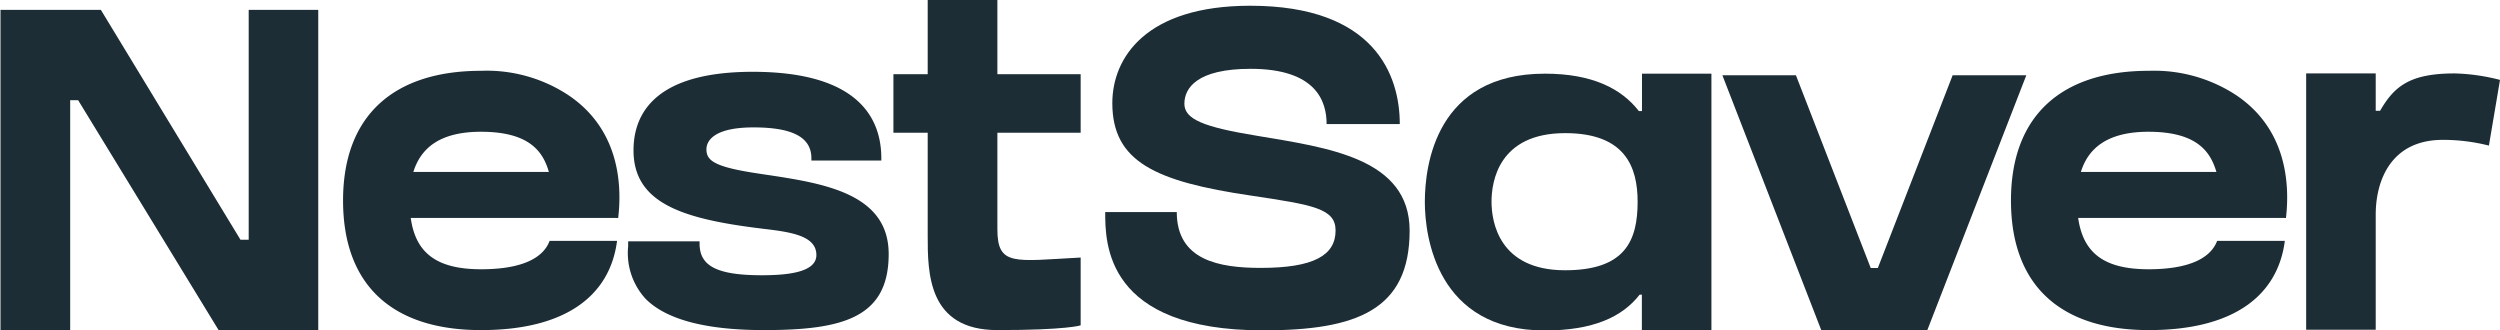 <svg id="Layer_1" data-name="Layer 1" xmlns="http://www.w3.org/2000/svg" viewBox="0 0 200.55 26.48"><defs><style>.cls-1{fill:#1c2d36;}</style></defs><path class="cls-1" d="M333.66,286h5.58v25.68h-8l-11.26-18.43h-.64v18.43h-5.59V286h7.55v0h.5L333,304.44h.66Z" transform="translate(-313.71 -285.21)"/><path class="cls-1" d="M363.08,302.69H346.66c.38,2.75,2,4.12,5.64,4.12,3.34,0,5-.93,5.5-2.28h5.41c-.57,4.42-4.15,7.16-10.91,7.16-7.06,0-11.07-3.54-11.07-10.4s4.12-10.4,11.07-10.4a11.9,11.9,0,0,1,7,1.95h0c4,2.68,4.34,7,4,9.86ZM346.87,299h10.87c-.45-1.54-1.46-3.22-5.44-3.22C349.21,295.78,347.52,296.92,346.87,299Z" transform="translate(-313.71 -285.21)"/><path class="cls-1" d="M385,305.59c0,5.1-3.66,6.1-10,6.1-4.65,0-7.85-.84-9.5-2.51a5.43,5.43,0,0,1-1.4-4.21v-.4h5.73v.18c0,1.76,1.31,2.54,5,2.54,2.23,0,4.37-.28,4.37-1.62,0-1.54-2-1.84-4.21-2.1l-.87-.11c-5.92-.78-9.59-2.09-9.59-6.19,0-2.88,1.66-6.3,9.56-6.3,8.53,0,10.32,3.77,10.32,6.94v.18H378.8v-.18c0-1.62-1.38-2.48-4.64-2.48s-3.78,1.13-3.78,1.76c0,.91.64,1.42,4.23,1.95l.46.07C379.74,299.91,385,300.7,385,305.59Z" transform="translate(-313.71 -285.21)"/><path class="cls-1" d="M393.72,303.18h0v.41c0,3,1.35,2.56,6.68,2.28v5.44s-1.1.38-6.68.38-5.59-4.59-5.59-7.58v-8.25h-2.75v-4.7h2.75v-6h5.59v6h6.68v4.7h-6.68Z" transform="translate(-313.71 -285.21)"/><path class="cls-1" d="M426.79,303.71c0,6.38-4.25,8-11.76,8-12.66,0-12.66-7-12.66-9.49h5.74c0,3.88,3.41,4.48,6.74,4.48,4.23,0,6-1,6-3,0-1.75-1.75-2.05-6.79-2.8-7.67-1.13-11.12-2.72-11.12-7.42,0-3.63,2.68-7.81,11.06-7.81,10,0,12,5.58,12,9.49h-5.87c0-1.78-.79-4.43-6.1-4.43-4.32,0-5.31,1.56-5.31,2.8s1.52,1.87,5.81,2.57C420.24,297.06,426.79,297.9,426.79,303.71Z" transform="translate(-313.71 -285.21)"/><path class="cls-1" d="M445.43,294.12v-3H451v20.6h-5.58v-2.87h-.18c-1.39,1.79-3.74,2.87-7.61,2.87-8.64,0-9.62-7.52-9.62-10.3,0-3,.92-10.3,9.63-10.3,3.81,0,6.14,1.2,7.54,3Zm-.35,7.27c0-2.79-1-5.5-5.81-5.5-5.35,0-5.91,3.9-5.91,5.5s.59,5.5,5.9,5.5C444.09,306.89,445.08,304.51,445.08,301.39Z" transform="translate(-313.71 -285.21)"/><path class="cls-1" d="M476.26,291.25l-7.94,20.44h-8.51l-7.93-20.44h5.9l6,15.46h.57l6-15.46Z" transform="translate(-313.71 -285.21)"/><path class="cls-1" d="M496.85,302.69H480.42c.39,2.75,2,4.12,5.64,4.12,3.34,0,5-.93,5.51-2.28H497c-.57,4.42-4.14,7.16-10.91,7.16-7.05,0-11.06-3.54-11.06-10.4s4.11-10.4,11.06-10.4a12,12,0,0,1,7,1.95h0c4,2.68,4.33,7,4,9.86ZM480.64,299h10.87c-.46-1.54-1.47-3.22-5.45-3.22C483,295.78,481.28,296.92,480.64,299Z" transform="translate(-313.71 -285.21)"/><path class="cls-1" d="M514.26,291.62l-.89,5.27a14.91,14.91,0,0,0-3.7-.46c-4.14,0-5.38,3.24-5.38,6v9.23h-5.58V291.1h5.58v3h.35c1.15-2,2.42-3,6-3A16,16,0,0,1,514.26,291.62Z" transform="translate(-313.71 -285.21)"/></svg>